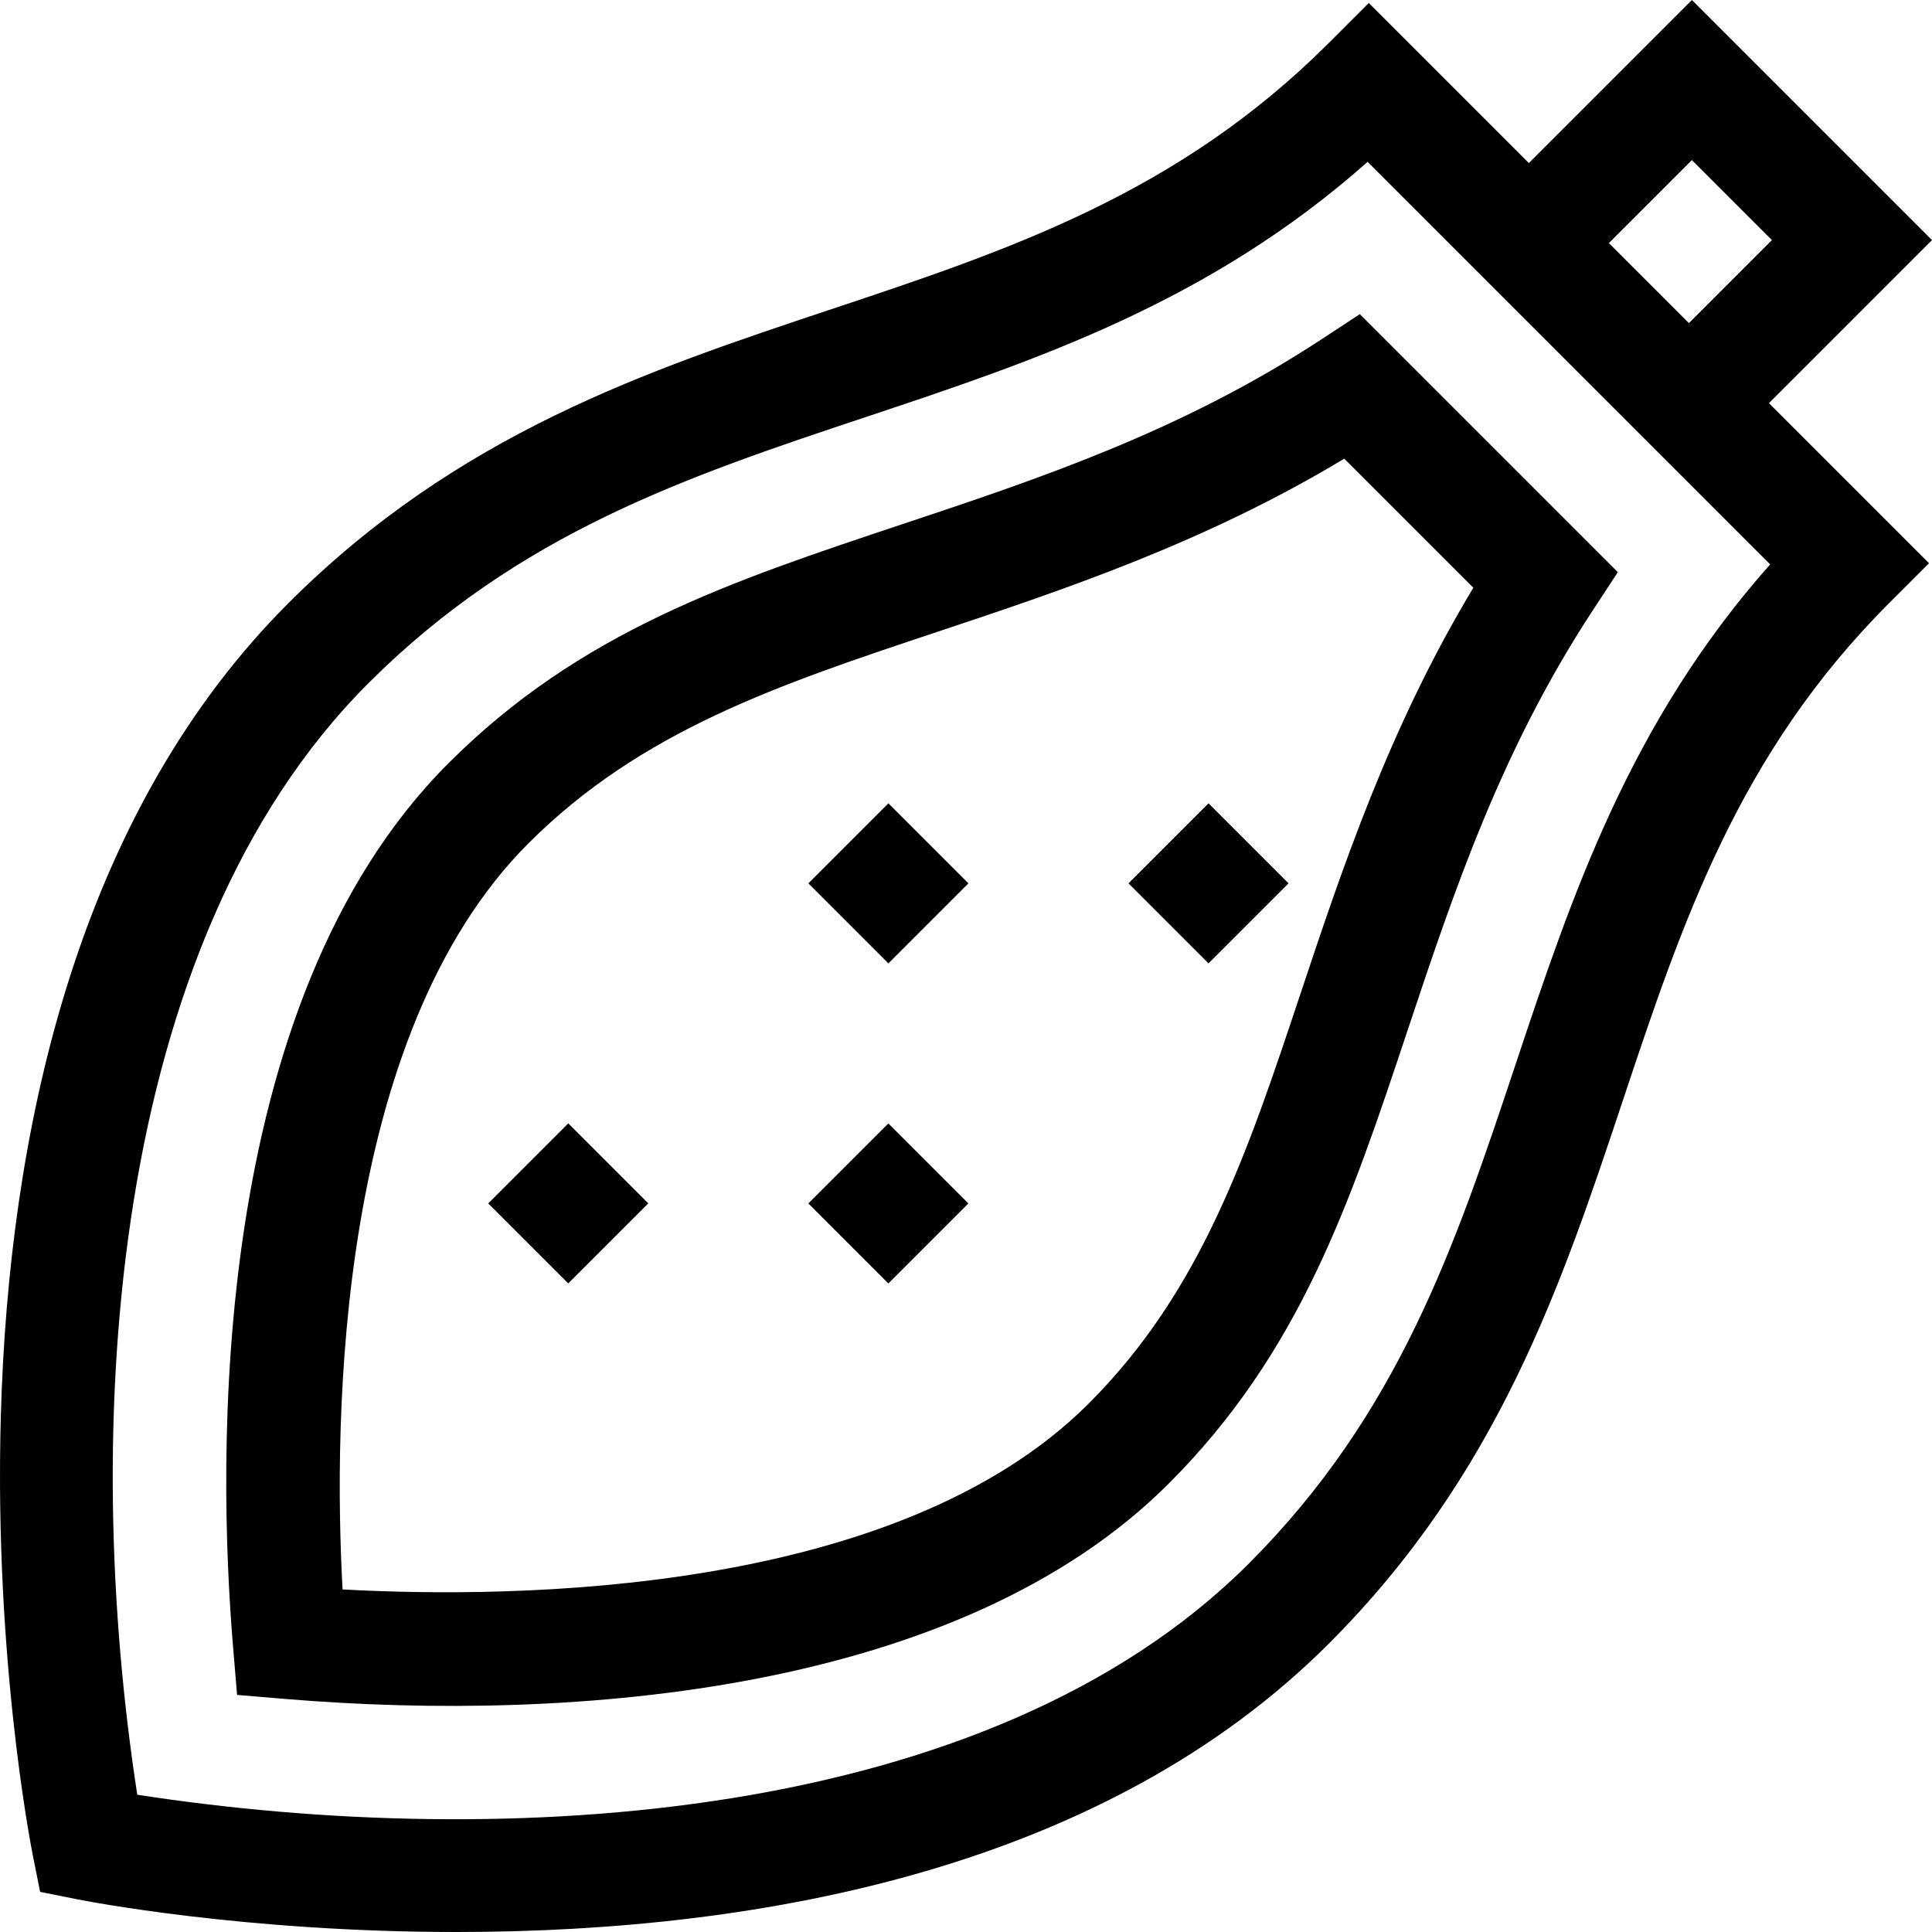 <svg id="Capa_1" enable-background="new 0 0 512.075 512.075" height="512" viewBox="0 0 512.075 512.075" width="512" xmlns="http://www.w3.org/2000/svg"><g><path d="m350.219 89.96c-37.031 24.288-74.608 36.821-110.948 48.941l-.125.042c-45.812 15.263-85.377 28.445-120.301 63.37-63.847 63.847-61.176 185.111-57.063 234.284l1.057 12.641 12.641 1.057c77.06 6.445 179.079-1.858 234.284-57.063 34.925-34.924 48.106-74.489 63.368-120.296l.039-.119c12.122-36.344 24.656-73.925 48.945-110.96l6.692-10.204-68.385-68.385zm-5.507 173.365-.041.123c-14.063 42.206-26.206 78.655-56.121 108.57-50.888 50.888-152.419 51.738-197.753 49.261-2.479-45.333-1.627-146.866 49.261-197.753 29.915-29.915 66.365-42.059 108.575-56.122l.13-.043c33.264-11.095 70.585-23.542 107.534-45.793l34.211 34.211c-22.252 36.952-34.702 74.278-45.796 107.546z"/><path d="m512.075 63.64-63.64-63.64-43.213 43.213-42.426-42.426-10.606 10.607c-39.923 39.922-84.659 54.835-132.023 70.623-48.582 16.194-98.818 32.939-143.749 77.87-53.52 53.519-72.937 132.886-75.976 208.88-2.692 67.305 7.787 120.628 8.234 122.866l1.961 9.806 9.806 1.961c1.983.397 44.105 8.676 100.531 8.676 82.512 0 172.423-17.624 231.216-76.417 44.931-44.93 61.676-95.167 77.87-143.749 15.788-47.364 30.7-92.101 70.622-132.023l10.606-10.606-42.427-42.427zm-63.64-21.213 21.214 21.213-22.001 22-21.213-21.213zm-46.837 239.995c-15.788 47.364-30.7 92.101-70.622 132.023-69.198 69.196-198.006 76.153-294.59 61.244-14.91-96.604-7.962-225.383 61.244-294.589 39.922-39.922 84.659-54.835 132.023-70.623 44.683-14.895 90.761-30.251 132.828-67.578l106.695 106.696c-37.326 42.065-52.683 88.144-67.578 132.827z"/><path d="m305.369 219.132h30.001v30h-30.001z" transform="matrix(.707 -.707 .707 .707 -71.724 295.102)"/><path d="m220.516 219.132h30v30h-30z" transform="matrix(.707 -.707 .707 .707 -96.575 235.111)"/><path d="m220.517 303.985h30v30h-30z" transform="matrix(.707 -.707 .707 .707 -156.574 259.955)"/><path d="m135.664 303.985h30v30h-30z" transform="matrix(.707 -.707 .707 .707 -181.425 199.956)"/></g></svg>